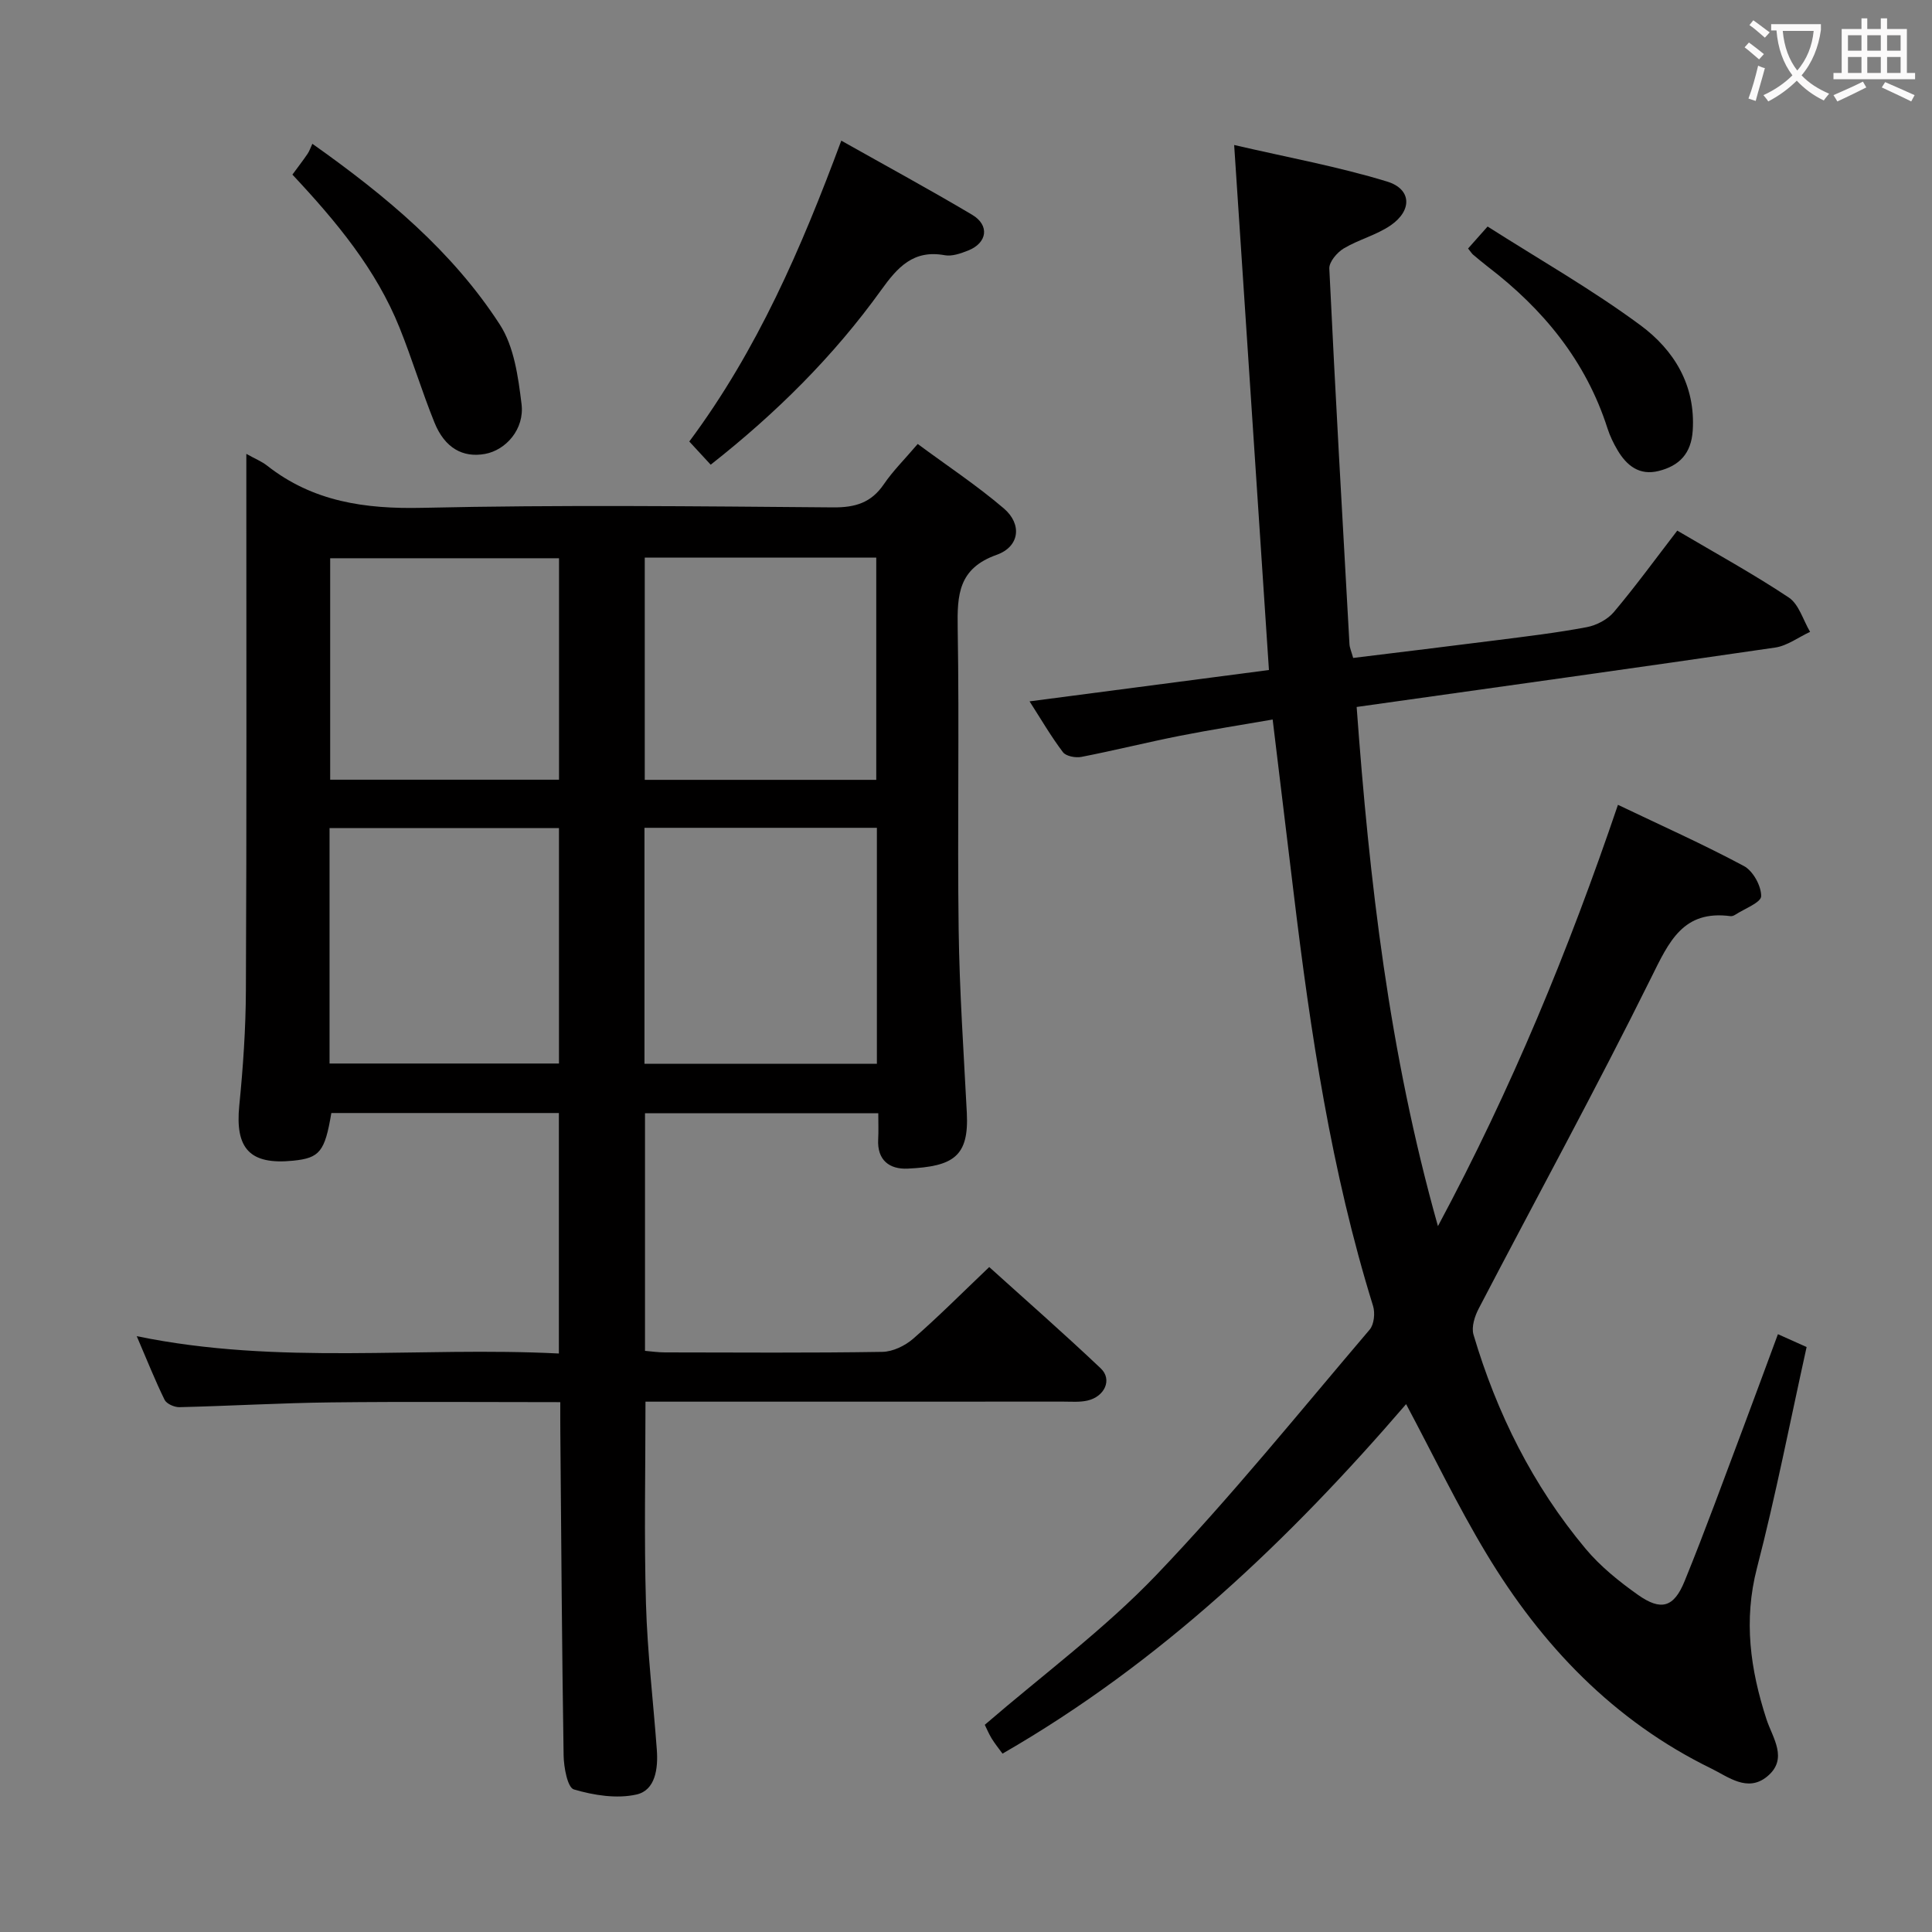 <svg enable-background="new 0 0 400 400" viewBox="0 0 400 400" xmlns="http://www.w3.org/2000/svg"><rect x="0" y="0" width="400" height="400" fill="#808080" stroke="none"/><g fill="#010000"><path d="m116 290.3c-16.19 0-31.81-.13-47.43.05-10.48.12-20.95.74-31.43.99-1.04.02-2.65-.69-3.06-1.52-1.96-3.99-3.61-8.15-5.77-13.18 29.44 6.08 58.34 2.11 87.4 3.59 0-16.9 0-33.16 0-49.79-15.7 0-31.41 0-47.11 0-1.34 8-2.41 9.32-7.92 9.87-8.95.9-12.03-2.5-11.14-11.42.79-7.94 1.34-15.93 1.37-23.91.17-34.99.09-69.98.09-104.97 0-1.79 0-3.58 0-6.04 1.8 1.01 3.17 1.55 4.28 2.42 9.52 7.49 20.29 9.02 32.21 8.75 28.31-.64 56.65-.32 84.97-.09 4.6.04 7.92-.95 10.54-4.81 1.86-2.73 4.25-5.09 7-8.32 6.03 4.46 12.23 8.56 17.84 13.35 3.81 3.26 3.28 7.9-1.49 9.6-7.93 2.82-8.19 8.27-8.07 15.2.35 20.82-.08 41.66.2 62.48.17 12.62 1.04 25.24 1.69 37.86.46 9.05-2.8 11.09-12.23 11.54-3.77.18-6.37-1.73-6.12-6.09.09-1.65.02-3.31.02-5.37-16.17 0-32.05 0-48.3 0v49.19c1.3.11 2.72.32 4.14.32 15 .02 29.99.13 44.99-.11 2.17-.03 4.71-1.26 6.39-2.72 5.26-4.58 10.18-9.54 15.75-14.84 7.46 6.74 15.42 13.71 23.1 20.99 2.41 2.29.83 5.82-2.75 6.65-1.59.37-3.31.22-4.98.22-26.99.01-53.98.01-80.98.01-1.79 0-3.58 0-5.56 0 0 14.28-.3 28.04.1 41.79.29 10.12 1.51 20.2 2.25 30.31.28 3.84-.29 8.34-4.19 9.23-4.1.93-8.87.17-12.99-1.05-1.31-.39-2.08-4.57-2.12-7.04-.35-22.3-.49-44.61-.68-66.92-.02-1.84-.01-3.67-.01-6.22zm65.55-70.06c0-16.43 0-32.51 0-48.85-16.15 0-32.02 0-48.12 0v48.85zm-113.32-.05h47.5c0-16.48 0-32.57 0-48.75-15.97 0-31.66 0-47.5 0zm65.26-104.75v46.02h47.93c0-15.55 0-30.74 0-46.02-16.14 0-31.87 0-47.93 0zm-65.13 45.99h47.38c0-15.51 0-30.61 0-45.85-15.97 0-31.68 0-47.38 0z"/><path d="m368.1 276.23c2.38 1.07 4.03 1.8 5.94 2.66-3.41 15.4-6.38 30.7-10.28 45.75-2.81 10.84-1.38 21 1.96 31.29 1.26 3.88 4.62 8.23.12 11.9-4.04 3.3-8.02.05-11.51-1.66-20.23-9.87-35.16-25.51-46.6-44.53-5.98-9.93-11.01-20.43-16.61-30.93-24.08 27.98-50.78 53.49-83.56 72.36-.79-1.08-1.6-2.08-2.26-3.16-.59-.97-1.03-2.04-1.41-2.81 12.05-10.39 24.75-19.77 35.5-31 15.5-16.2 29.62-33.72 44.18-50.81.93-1.09 1.16-3.47.7-4.93-8.65-27.88-12.95-56.59-16.43-85.46-1.41-11.7-2.83-23.39-4.35-35.93-6.38 1.11-12.82 2.11-19.2 3.37-6.82 1.35-13.58 3.04-20.41 4.37-1.2.23-3.18-.14-3.81-.98-2.47-3.26-4.54-6.83-6.91-10.52 16.81-2.2 33.04-4.32 49.56-6.49-2.38-36-4.74-71.59-7.2-108.7 11.02 2.56 21.53 4.47 31.67 7.57 5.07 1.55 5.22 5.95.77 9.04-2.95 2.04-6.65 2.95-9.76 4.81-1.38.83-3.04 2.79-2.98 4.16 1.24 25.92 2.72 51.82 4.17 77.73.04.8.41 1.58.77 2.89 9.91-1.22 19.77-2.4 29.62-3.66 6.26-.8 12.53-1.54 18.72-2.71 2.04-.38 4.34-1.59 5.65-3.15 4.49-5.33 8.61-10.99 13.11-16.84 7.83 4.62 15.68 8.92 23.09 13.85 2.11 1.41 2.97 4.69 4.41 7.11-2.41 1.11-4.72 2.88-7.23 3.25-28.59 4.18-57.21 8.15-86.65 12.3 2.63 35.87 6.67 71.42 16.83 107.49 15.27-28.5 27.04-57.12 37.27-87.23 8.97 4.29 17.69 8.18 26.09 12.68 1.88 1.01 3.59 4.12 3.56 6.24-.02 1.31-3.46 2.59-5.39 3.85-.27.17-.65.32-.95.28-9.82-1.31-12.73 5.26-16.42 12.71-11.43 23.08-23.81 45.69-35.72 68.54-.83 1.58-1.54 3.82-1.08 5.39 4.82 16.28 12.29 31.27 23.21 44.33 3.05 3.65 6.91 6.76 10.82 9.53 4.8 3.4 7.45 2.65 9.68-2.82 4.32-10.6 8.22-21.37 12.26-32.09 2.33-6.19 4.59-12.4 7.06-19.04z"/><path d="m147.14 96.21c-1.49-1.61-2.91-3.16-4.43-4.8 14.08-18.91 23.21-40.05 31.47-62.29 9.32 5.25 18.31 10.13 27.1 15.35 3.66 2.18 3.13 5.83-.84 7.4-1.52.6-3.33 1.25-4.85.97-6.48-1.19-9.77 2.5-13.15 7.21-9.85 13.7-21.74 25.5-35.3 36.16z"/><path d="m60.54 36.15c1.22-1.66 2.23-2.96 3.15-4.32.38-.56.59-1.23.98-2.06 15.39 10.89 29.03 22.32 38.81 37.42 2.96 4.57 3.81 10.84 4.5 16.47.64 5.17-3.23 9.53-7.56 10.32-4.6.84-8.34-1.23-10.47-6.5-2.61-6.45-4.62-13.15-7.22-19.61-4.85-12.08-13.03-21.94-22.19-31.72z"/><path d="m303.95 51.45c1.15-1.3 2.23-2.51 4.04-4.55 10.64 6.78 21.59 13.01 31.65 20.44 6.91 5.11 11.43 12.36 10.82 21.81-.31 4.75-2.77 7.29-7.05 8.36-3.99 1-6.63-1.11-8.53-4.33-.84-1.42-1.57-2.94-2.07-4.5-4.47-13.96-13.3-24.68-24.76-33.45-1.05-.81-2.07-1.67-3.08-2.52-.24-.2-.41-.5-1.02-1.26z"/></g><path d="m362.1 8.8c1.1.8 2.1 1.6 3.1 2.4l-1 1.1c-1.3-1.1-2.3-2-3-2.5zm1.9 4.8c.5.2.9.4 1.4.5-.6 2.3-1.3 4.5-1.9 6.8l-1.5-.5c.8-2.1 1.4-4.3 2-6.8zm-1-9.4c1.3.9 2.4 1.8 3.4 2.5l-1 1.1c-1.4-1.2-2.4-2.1-3.2-2.6zm3.7 2.2v-1.4h10.3v1.2c-.5 3.6-1.8 6.8-4 9.4 1.5 1.6 3.4 2.8 5.7 3.8-.3.4-.7.8-1.1 1.4-2.3-1.1-4.1-2.5-5.6-4.1-1.6 1.6-3.6 3.1-5.9 4.3-.3-.5-.7-.9-1-1.3 2.4-1.1 4.4-2.5 6-4.1-1.9-2.5-3-5.6-3.3-9.3h-1.1zm8.8 0h-6.4c.3 3.3 1.3 6 3 8.2 2-2.3 3.1-5.1 3.4-8.2z" fill="#fbfafa"/><path d="m385.3 3.8h1.3v2.2h2.8v-2.2h1.3v2.2h4.1v9.1h1.7v1.3h-16.9v-1.3h1.7v-9.1h4.1v-2.2zm.4 13.1.7 1.2c-1.8.9-3.8 1.9-6 2.9-.2-.4-.5-.8-.8-1.3 2.3-1 4.3-1.9 6.1-2.8zm-3.1-6.4h2.8v-3.2h-2.8zm0 4.6h2.8v-3.3h-2.8zm4-4.6h2.8v-3.2h-2.8zm0 4.6h2.8v-3.3h-2.8zm3.7 1.9c2.1.9 4.1 1.8 6.1 2.7l-.7 1.3c-2.2-1.1-4.2-2-6.1-2.9zm3.2-9.7h-2.8v3.2h2.8zm-2.8 7.8h2.8v-3.3h-2.8z" fill="#fbfafa"/></svg>